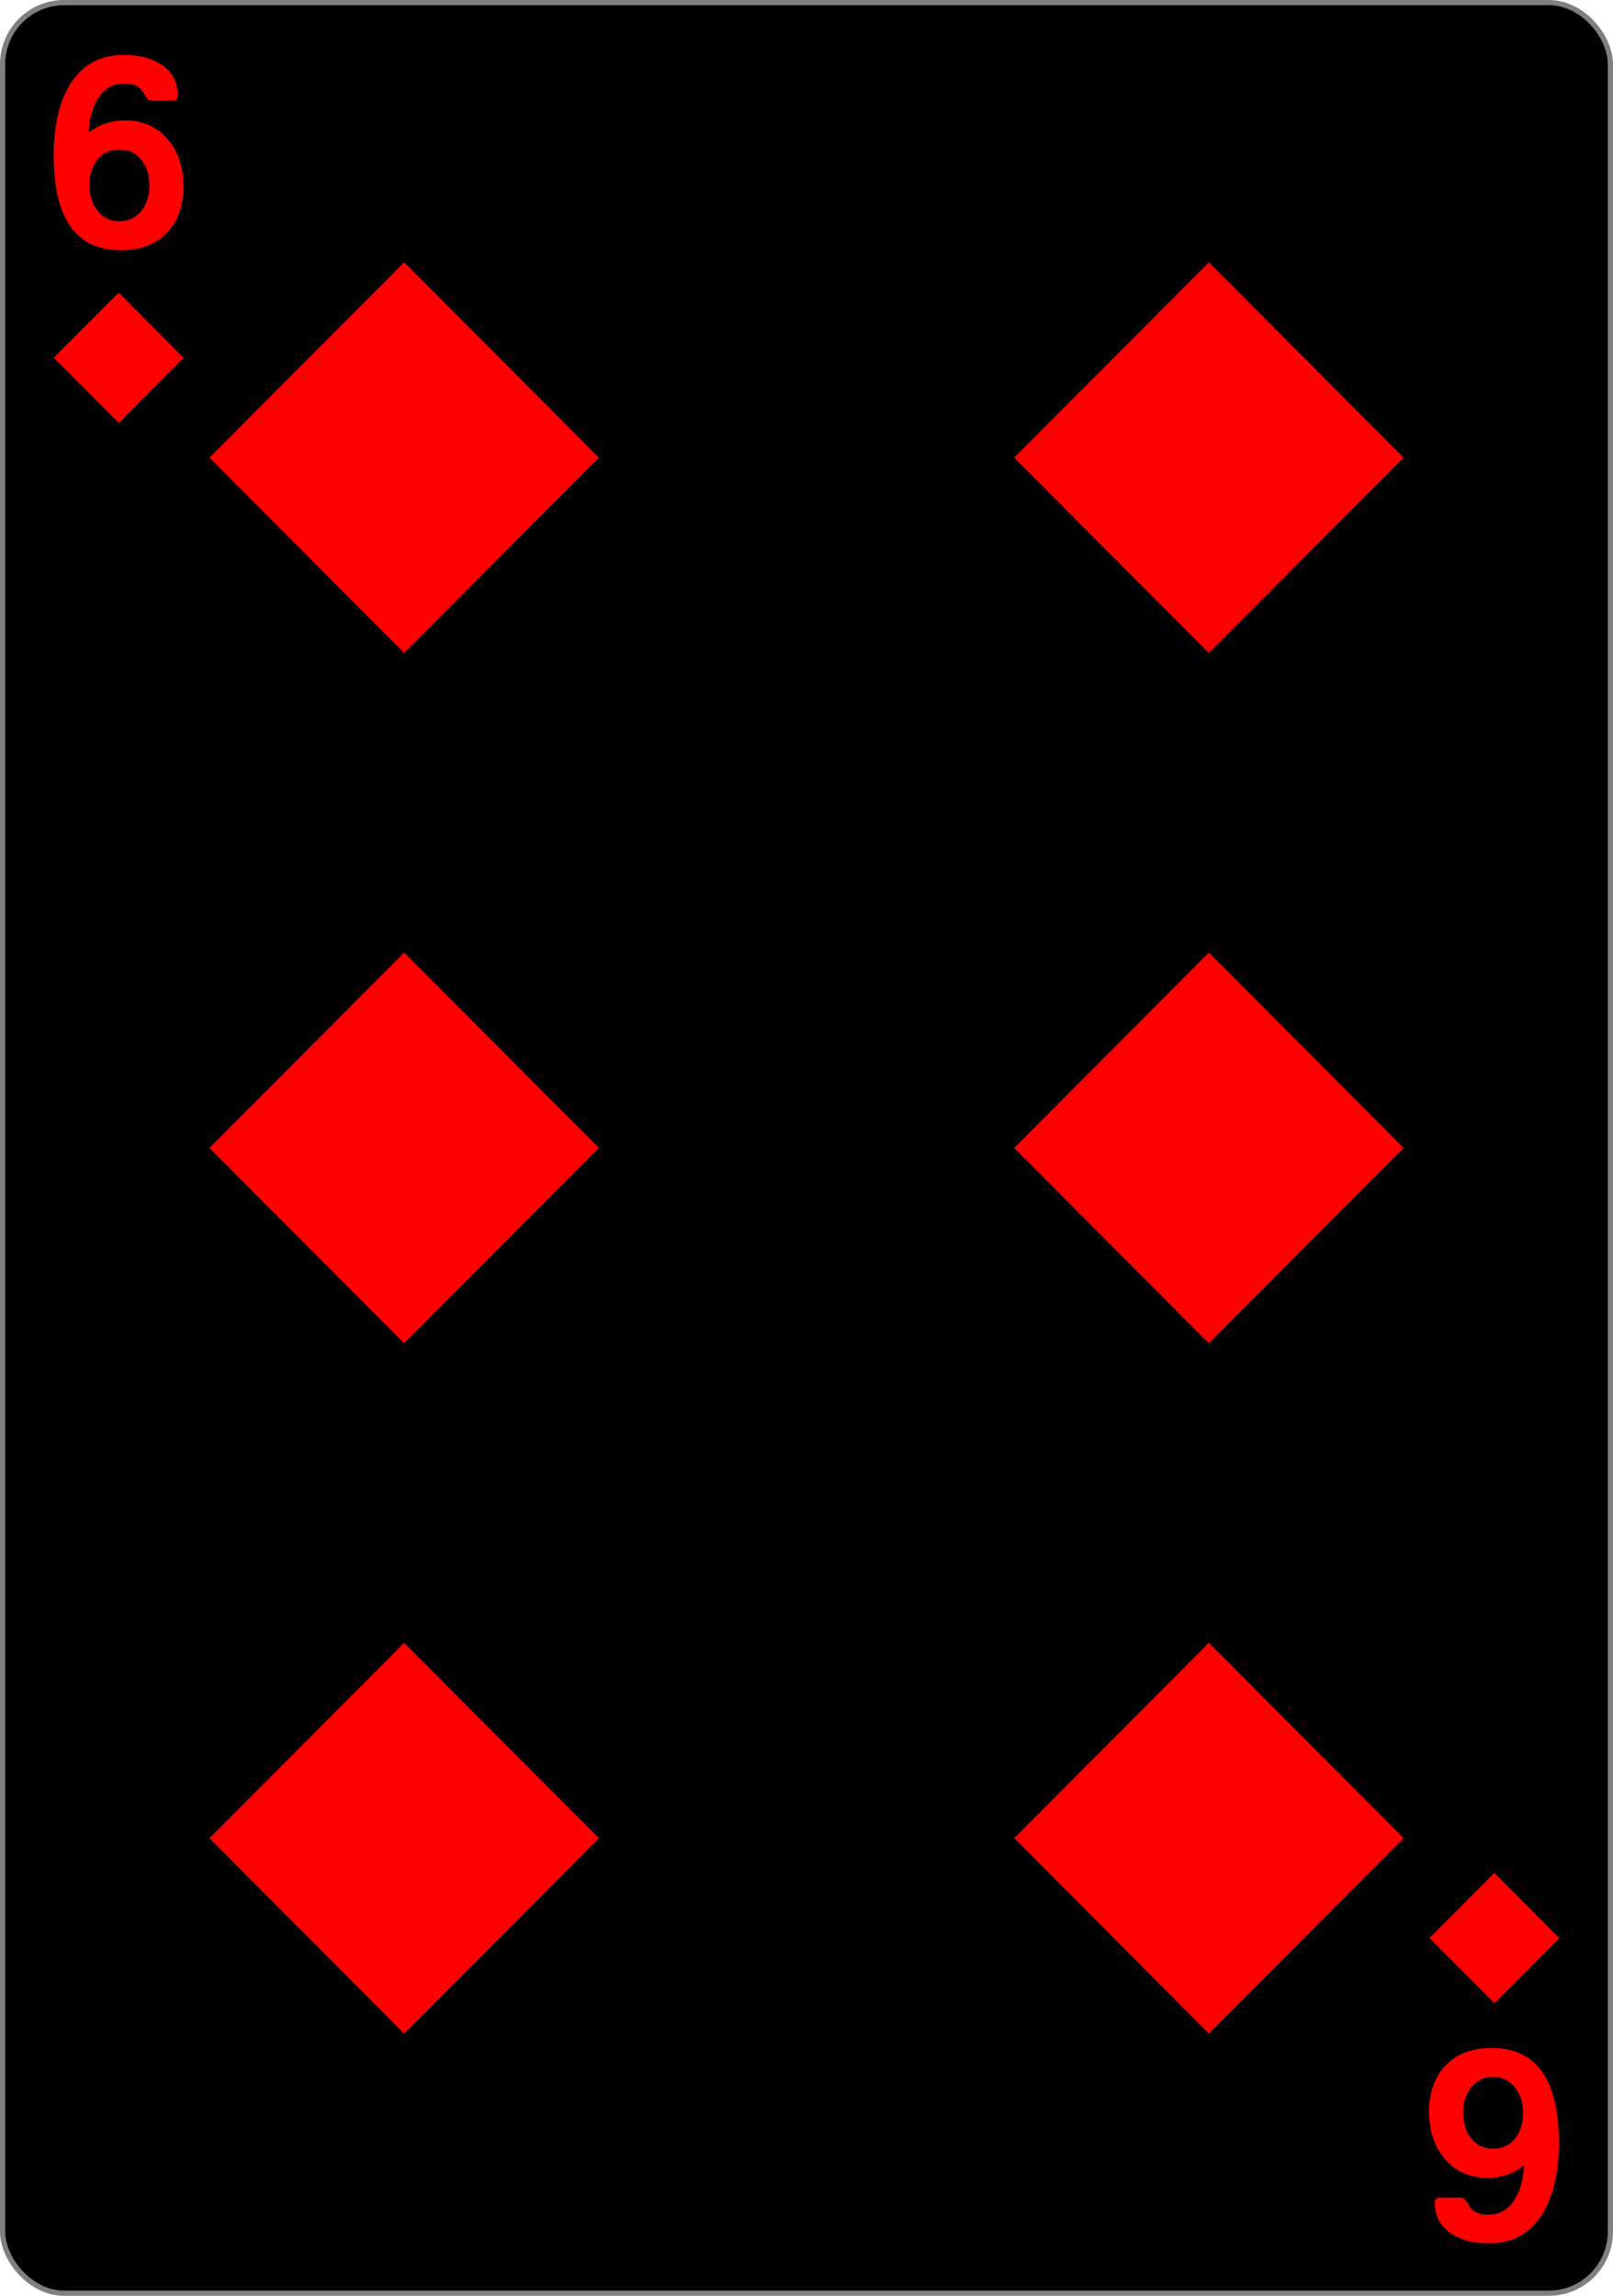 <?xml version="1.0" encoding="UTF-8" standalone="no"?>
<!-- Created with Inkscape (http://www.inkscape.org/) -->

<svg
   width="234"
   height="333"
   id="svg2"
   version="1.1"
   inkscape:version="1.1.2 (b8e25be8, 2022-02-05)"
   sodipodi:docname="Six of Diamonds Playing Card Dark.svg"
   inkscape:export-filename="C:\Users\fowle\OneDrive\Projects\Playing-Cards\fronts\png-096-dpi\diamonds_6.png"
   inkscape:export-xdpi="96"
   inkscape:export-ydpi="96"
   xmlns:inkscape="http://www.inkscape.org/namespaces/inkscape"
   xmlns:sodipodi="http://sodipodi.sourceforge.net/DTD/sodipodi-0.dtd"
   xmlns="http://www.w3.org/2000/svg"
   xmlns:svg="http://www.w3.org/2000/svg"
   xmlns:rdf="http://www.w3.org/1999/02/22-rdf-syntax-ns#"
   xmlns:cc="http://creativecommons.org/ns#"
   xmlns:dc="http://purl.org/dc/elements/1.1/">
  <title
     id="title889">Six of Diamonds Playing Card</title>
  <defs
     id="defs4" />
  <sodipodi:namedview
     id="base"
     pagecolor="#ffffff"
     bordercolor="#666666"
     borderopacity="1.0"
     inkscape:pageopacity="0.0"
     inkscape:pageshadow="2"
     inkscape:zoom="2.1916676"
     inkscape:cx="93.307945"
     inkscape:cy="166.53985"
     inkscape:document-units="px"
     inkscape:current-layer="g919"
     showgrid="false"
     inkscape:showpageshadow="false"
     showguides="true"
     inkscape:guide-bbox="true"
     inkscape:snap-global="true"
     inkscape:window-width="1456"
     inkscape:window-height="976"
     inkscape:window-x="442"
     inkscape:window-y="25"
     inkscape:window-maximized="0"
     showborder="false"
     fit-margin-top="0"
     fit-margin-left="0"
     fit-margin-right="0"
     fit-margin-bottom="0"
     inkscape:pagecheckerboard="0">
    <inkscape:grid
       type="xygrid"
       id="grid3767"
       empspacing="5"
       visible="true"
       enabled="true"
       snapvisiblegridlinesonly="true"
       originx="0"
       originy="5.1666068e-06" />
  </sodipodi:namedview>
  <g
     inkscape:label="Layer 1"
     inkscape:groupmode="layer"
     id="layer1"
     transform="translate(0,-719.362)">
    <g
       id="g919">
      <rect
         rx="8.919"
         ry="8.946"
         y="719.74"
         x="0.378"
         height="332.244"
         width="233.244"
         id="rect4266"
         style="fill:#000000;fill-opacity:1;stroke:#808080;stroke-width:0.756;stroke-linecap:butt;stroke-linejoin:miter;stroke-miterlimit:4;stroke-dasharray:none;stroke-opacity:1" />
      <g
         transform="matrix(0.073,0,0,0.074,-248.017,933.601)"
         id="g4233"
         style="fill:none;stroke:#000000;stroke-width:3.181;stroke-opacity:1" />
      <g
         clip-path="none"
         style="fill:none;stroke:#000000;stroke-width:3.181;stroke-opacity:1"
         id="g4211"
         transform="matrix(0.073,0,0,0.074,-248.017,933.601)" />
      <g
         transform="matrix(0.073,0,0,0.074,-248.017,933.601)"
         id="g4227"
         style="fill:none;stroke:#000000;stroke-width:3.181;stroke-opacity:1" />
      <path
         inkscape:export-ydpi="95.969437"
         inkscape:export-xdpi="95.969437"
         inkscape:export-filename="D:\DAN\Documents\Projects\Playing Cards\test.png"
         inkscape:connector-curvature="0"
         id="path4884-1"
         d="M 58.63,814.076 86.873,785.74 58.63,757.403 30.386,785.74 Z"
         style="fill:#ff0000;fill-opacity:1;stroke:none;stroke-width:1" />
      <path
         inkscape:export-ydpi="95.969437"
         inkscape:export-xdpi="95.969437"
         inkscape:export-filename="D:\DAN\Documents\Projects\Playing Cards\test.png"
         inkscape:connector-curvature="0"
         id="path4884-1-4"
         d="M 58.63,1014.321 86.873,985.985 58.63,957.648 30.386,985.985 Z"
         style="fill:#ff0000;fill-opacity:1;stroke:none;stroke-width:1" />
      <path
         inkscape:export-ydpi="95.969437"
         inkscape:export-xdpi="95.969437"
         inkscape:export-filename="D:\DAN\Documents\Projects\Playing Cards\test.png"
         inkscape:connector-curvature="0"
         id="path4884-1-7"
         d="M 58.63,914.199 86.873,885.862 58.63,857.526 30.386,885.862 Z"
         style="fill:#ff0000;fill-opacity:1;stroke:none;stroke-width:1" />
      <path
         inkscape:export-ydpi="95.969437"
         inkscape:export-xdpi="95.969437"
         inkscape:export-filename="D:\DAN\Documents\Projects\Playing Cards\test.png"
         inkscape:connector-curvature="0"
         id="path4884-1-40"
         d="M 175.37,814.076 203.614,785.74 175.37,757.403 147.127,785.74 Z"
         style="fill:#ff0000;fill-opacity:1;stroke:none;stroke-width:1" />
      <path
         inkscape:export-ydpi="95.969437"
         inkscape:export-xdpi="95.969437"
         inkscape:export-filename="D:\DAN\Documents\Projects\Playing Cards\test.png"
         inkscape:connector-curvature="0"
         id="path4884-1-4-9"
         d="m 175.37,1014.321 28.244,-28.337 -28.244,-28.337 -28.244,28.337 z"
         style="fill:#ff0000;fill-opacity:1;stroke:none;stroke-width:1" />
      <path
         inkscape:export-ydpi="95.969437"
         inkscape:export-xdpi="95.969437"
         inkscape:export-filename="D:\DAN\Documents\Projects\Playing Cards\test.png"
         inkscape:connector-curvature="0"
         id="path4884-1-7-8"
         d="m 175.37,914.199 28.244,-28.337 -28.244,-28.337 -28.244,28.337 z"
         style="fill:#ff0000;fill-opacity:1;stroke:none;stroke-width:1" />
      <path
         inkscape:connector-curvature="0"
         id="path4884-1-4-5-3"
         d="m 17.206,780.702 9.415,-9.446 -9.415,-9.446 -9.415,9.446 z"
         style="fill:#ff0000;fill-opacity:1;stroke:none;stroke-width:1" />
      <path
         inkscape:connector-curvature="0"
         id="path4884-1-4-5-3-5"
         d="m 216.794,991.022 9.415,9.446 -9.415,9.445 -9.415,-9.445 z"
         style="fill:#ff0000;fill-opacity:1;stroke:none;stroke-width:1" />
      <g
         id="text3755-0"
         style="font-style:normal;font-variant:normal;font-weight:bold;font-stretch:normal;font-size:3.772px;line-height:0%;font-family:'Levenim MT';-inkscape-font-specification:'Sans Bold';letter-spacing:0px;word-spacing:0px;fill:#ff0000;fill-opacity:1;stroke:none;stroke-width:1"
         transform="scale(0.99,1.01)"
         aria-label="6">
        <path
           id="path897"
           style="font-size:39.175px;line-height:1.25;stroke-width:1"
           d="m 26.881,738.999 q 0,4.247 -2.468,6.714 -2.448,2.468 -6.695,2.468 -9.851,0 -9.851,-13.619 0,-6.006 2.123,-9.736 2.64,-4.706 8.187,-4.706 3.214,0 5.337,1.32 2.544,1.569 2.544,4.591 0,0.669 -0.937,0.669 h -2.831 q -0.555,0 -0.937,-0.631 -0.555,-0.937 -0.88,-1.205 -0.784,-0.631 -2.295,-0.631 -2.544,0 -3.96,2.372 -1.109,1.913 -1.243,4.706 2.238,-1.779 5.356,-1.779 3.96,0 6.312,2.793 2.238,2.64 2.238,6.676 z m -4.993,-0.115 q 0,-2.181 -1.09,-3.596 -1.205,-1.569 -3.328,-1.569 -2.104,0 -3.29,1.569 -1.071,1.416 -1.071,3.596 0,2.085 1.129,3.539 1.224,1.588 3.252,1.588 2.066,0 3.29,-1.569 1.109,-1.435 1.109,-3.558 z" />
      </g>
      <g
         id="text3755-2-2"
         style="font-style:normal;font-variant:normal;font-weight:bold;font-stretch:normal;font-size:3.772px;line-height:0%;font-family:'Levenim MT';-inkscape-font-specification:'Sans Bold';letter-spacing:0px;word-spacing:0px;fill:#ff0000;fill-opacity:1;stroke:none;stroke-width:1"
         transform="scale(-0.99,-1.01)"
         aria-label="6">
        <path
           id="path900"
           style="font-size:39.175px;line-height:1.25;stroke-width:1"
           d="m -209.413,-1015.527 q 0,4.247 -2.468,6.714 -2.448,2.468 -6.695,2.468 -9.851,0 -9.851,-13.62 0,-6.006 2.123,-9.736 2.64,-4.706 8.187,-4.706 3.214,0 5.337,1.32 2.544,1.569 2.544,4.591 0,0.669 -0.937,0.669 h -2.831 q -0.555,0 -0.937,-0.631 -0.555,-0.937 -0.88,-1.205 -0.784,-0.631 -2.295,-0.631 -2.544,0 -3.96,2.372 -1.109,1.913 -1.243,4.706 2.238,-1.779 5.356,-1.779 3.96,0 6.312,2.793 2.238,2.64 2.238,6.676 z m -4.993,-0.115 q 0,-2.181 -1.09,-3.596 -1.205,-1.569 -3.328,-1.569 -2.104,0 -3.29,1.569 -1.071,1.415 -1.071,3.596 0,2.085 1.129,3.539 1.224,1.588 3.252,1.588 2.066,0 3.29,-1.569 1.109,-1.435 1.109,-3.558 z" />
      </g>
    </g>
  </g>
</svg>
